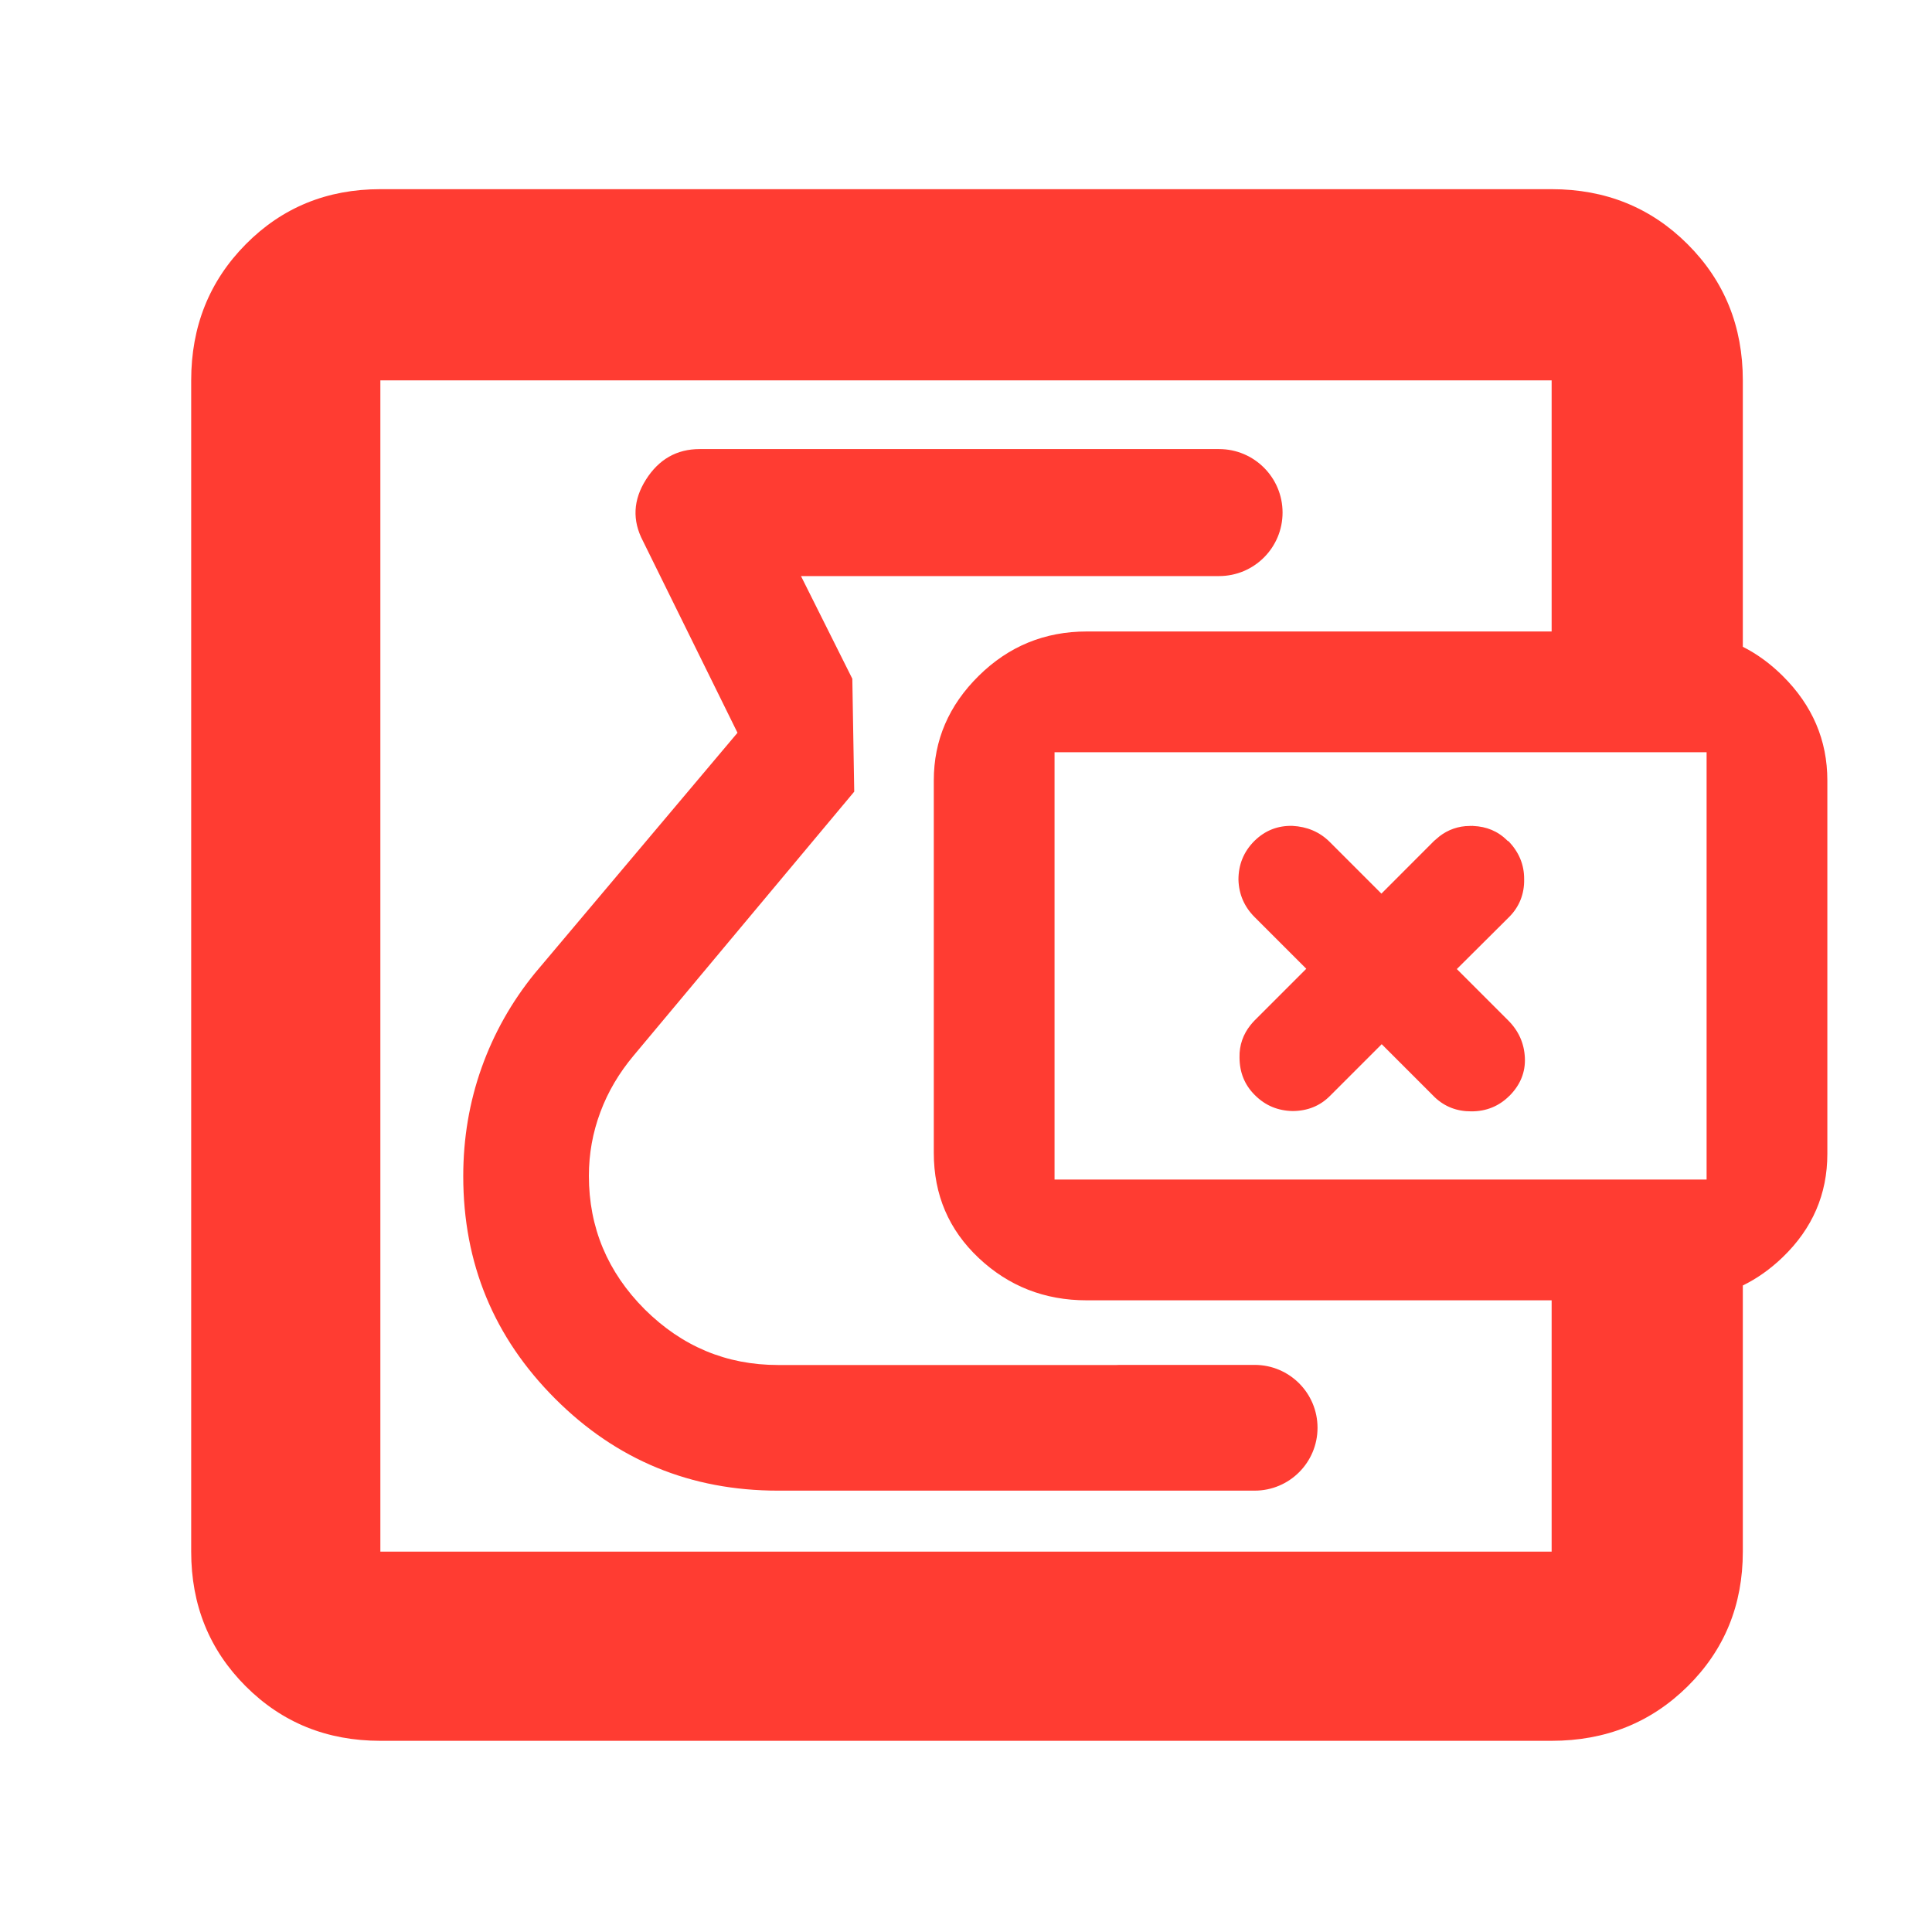 <svg height="48" viewBox="0 -960 960 960" width="48" xmlns="http://www.w3.org/2000/svg"><path fill="rgb(255, 60, 50)" d="m189-95c-26.533 0-48.833-9.033-66.9-27.1s-27.1-40.367-27.1-66.9v-582c0-26.807 9.033-49.343 27.1-67.61 18.067-18.26 40.367-27.39 66.9-27.39h582c26.807 0 49.343 9.13 67.61 27.39 18.26 18.267 27.39 40.803 27.39 67.61v132.383c7.06 3.559 13.647 8.368 19.76 14.426 14.827 14.687 22.24 32.01 22.24 51.97v185.593c0 20.007-7.413 37.133-22.24 51.38-6.113 5.877-12.7 10.541-19.76 13.994v132.254c0 26.533-9.13 48.833-27.39 66.9-18.267 18.067-40.803 27.1-67.61 27.1zm582-676h-582v582h582v-124.878h-231c-20.9 0-38.79-7.007-53.67-21.02-14.887-14.007-22.33-31.417-22.33-52.23v-185.093c0-19.96 7.443-37.283 22.33-51.97 14.88-14.687 32.77-22.03 53.67-22.03h231zm77 397.122v-212.343h-324v212.343zm-291.542 92.088h66.974c17.253 0 31.239 13.986 31.24 31.239 0 17.253-13.987 31.24-31.24 31.24h-11.38v.001h-225.459c-43.351 0-80.244-15.18-110.706-45.65-30.477-30.48-45.701-67.26-45.701-110.62 0-18.79 3.034-36.79 9.103-53.84 6.067-17.04 14.888-32.75 26.475-46.98l100.69-119.49-46.989-95.32c-5.369-10.21-4.874-20.4 1.505-30.47 6.376-10.08 15.277-15.18 26.689-15.18h258.086c17.427 0 31.554 14.127 31.554 31.554s-14.127 31.554-31.554 31.554h-56.327v.002h-151.414l25.509 51.01.952 56.106-109.645 131.174c-7.195 8.61-12.701 17.85-16.501 28.06-3.811 10.21-5.705 20.68-5.705 31.69 0 25.65 9.251 47.8 27.75 66.33 18.514 18.38 40.585 27.64 66.229 27.64h168.083c.589-.033 1.184-.05 1.782-.05zm156.12-260.363c.825-.731 1.673-1.424 2.684-2.281 4.184-3.254 9.399-5.153 14.995-5.142.265-.047.529-.094.637.014.512-.11.862-.057 1.22-.011 6.474.28 12.136 2.52 16.829 7.213.171.171.341.341.676.379 5.041 5.338 7.776 11.495 7.72 18.864.154 7.282-2.422 13.7-7.363 18.672l-26.084 25.96 25.515 25.515c5.19 5.19 7.948 11.356 8.289 18.514.356 7.172-2.251 13.56-7.674 18.983l-.016-.015c-5.112 5.112-11.461 7.743-18.93 7.714-7.096.031-13.123-2.277-18.09-6.946-.294-.295-.619-.62-.914-.915l-25.515-25.515-25.718 25.718c-4.948 4.979-11.142 7.455-18.532 7.503-7.283-.155-13.511-2.664-18.716-7.869-.109-.109-.14-.14-.156-.156-5.034-5.034-7.513-11.232-7.527-18.685-.14-6.024 1.844-11.478 5.425-15.959.693-.847 1.409-1.687 2.031-2.31l25.718-25.717-25.639-25.639c-5.082-5.082-7.847-11.24-8.063-18.584-.014-7.453 2.531-13.903 7.947-19.319 5.33-5.206 11.578-7.642 18.891-7.457 7.187.372 13.463 2.928 18.544 8.009.016.016.124.124.155.155l25.5 25.5z"/></svg>